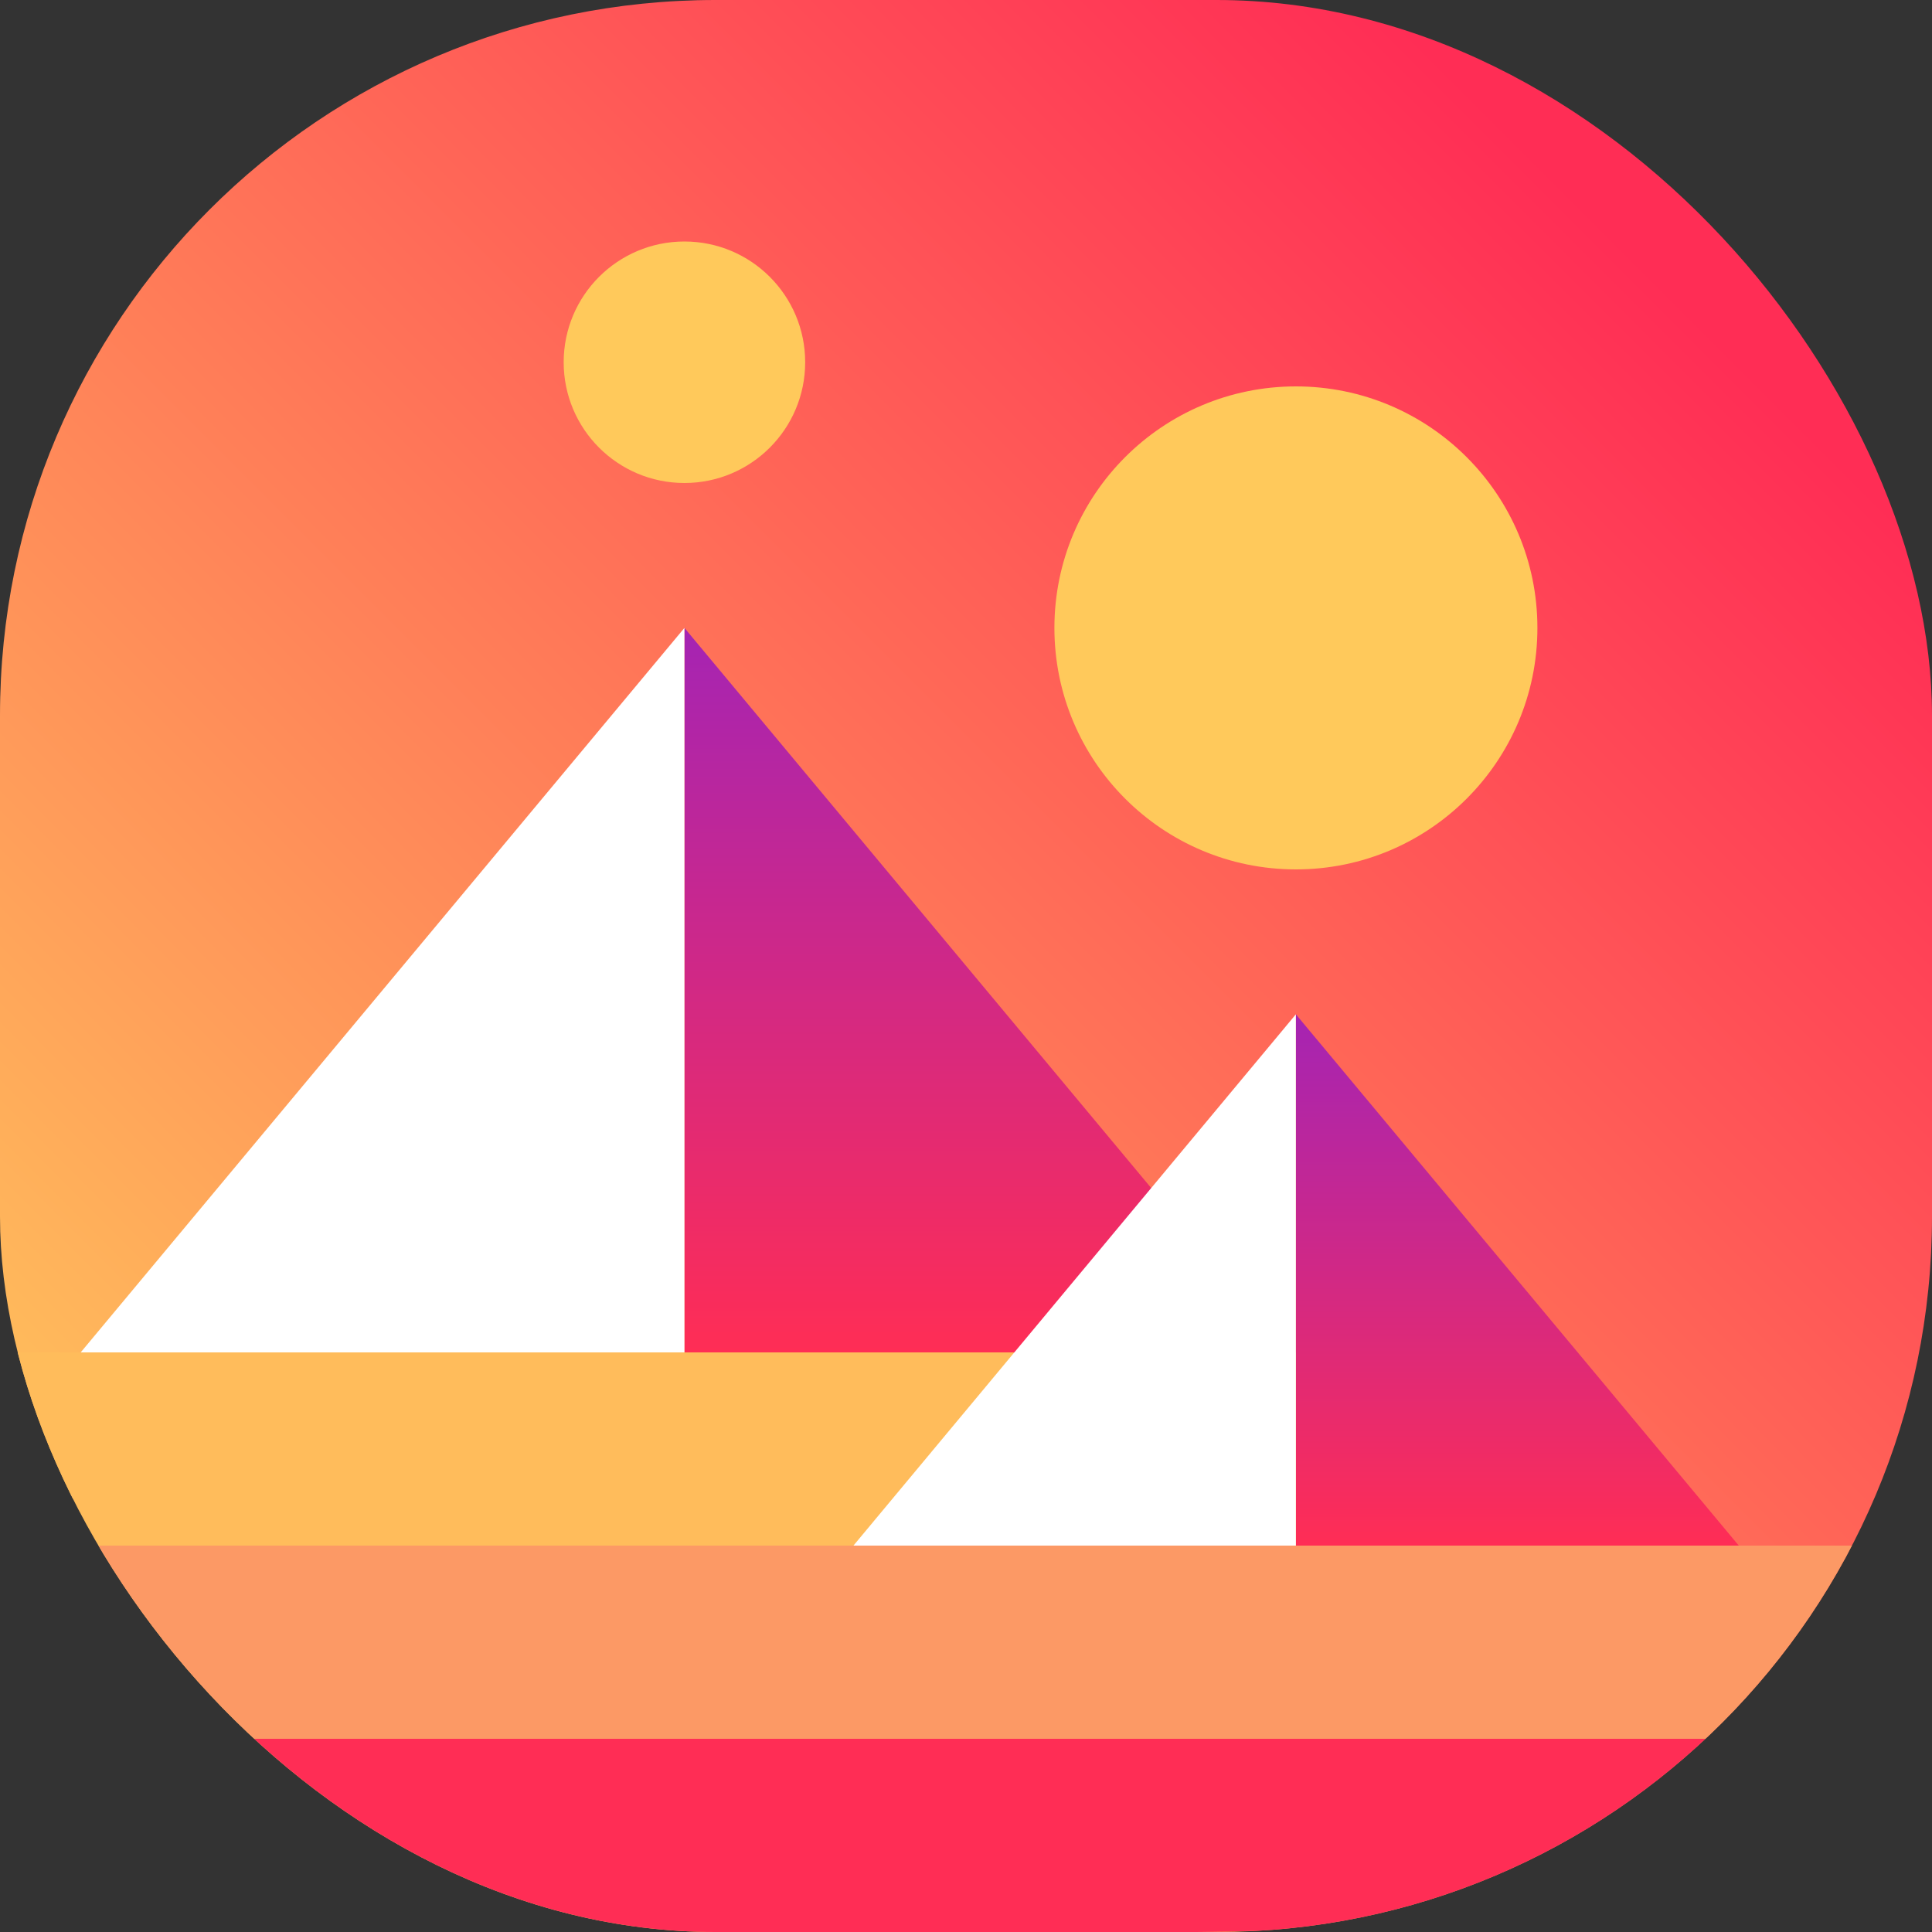 <svg id="Group_3" data-name="Group 3" xmlns="http://www.w3.org/2000/svg" xmlns:xlink="http://www.w3.org/1999/xlink" width="54" height="54" viewBox="0 0 54 54">
  <rect x="0" y="0" width="54" height="54" fill="#333333" stroke="none"/>
  <defs>
    <linearGradient id="linear-gradient" x1="0.854" y1="0.146" x2="0.146" y2="0.854" gradientUnits="objectBoundingBox">
      <stop offset="0" stop-color="#ff2d55"/>
      <stop offset="1" stop-color="#ffbc5b"/>
    </linearGradient>
    <clipPath id="clip-path">
      <rect id="Rectangle" width="54" height="54" rx="20" fill="url(#linear-gradient)"/>
    </clipPath>
    <linearGradient id="linear-gradient-3" x1="0.5" x2="0.5" y2="1" gradientUnits="objectBoundingBox">
      <stop offset="0" stop-color="#a524b3"/>
      <stop offset="1" stop-color="#ff2d55"/>
    </linearGradient>
  </defs>
  <rect id="Rectangle-2" data-name="Rectangle" width="54" height="54" rx="20" fill="url(#linear-gradient)"/>
  <g id="Group_3-2" data-name="Group 3" clip-path="url(#clip-path)">
    <g id="Group" transform="translate(-2.8 6.75)">
      <g id="big-pyramid" transform="translate(5.055 10.8)">
        <path id="shadow" d="M0,0V20.25H16.875Z" transform="translate(16.875)" fill="url(#linear-gradient-3)"/>
        <path id="light" d="M0,20.25H16.875V0Z" transform="translate(0)" fill="#fff"/>
      </g>
      <path id="end" d="M0,0C1.743.624,0,5.4,0,5.4H34A102.661,102.661,0,0,0,68,0Z" transform="translate(0 41.85)" fill="#ff2d55"/>
      <path id="horizon" d="M0,0A32.565,32.565,0,0,0,6.875,5.4h41.25A32.565,32.565,0,0,0,55,0Z" transform="translate(2.4 36.45)" fill="#fc9965"/>
      <path id="ground" d="M42.983,0H0A26.3,26.3,0,0,0,3.981,5.4H43V0Z" transform="translate(2.034 31.05)" fill="#ffbc5b"/>
      <g id="small-pyramid" transform="translate(26.654 21.6)">
        <path id="shadow-2" data-name="shadow" d="M0,0V14.85H12.38Z" transform="translate(12.366)" fill="url(#linear-gradient-3)"/>
        <path id="light-2" data-name="light" d="M0,14.85H12.366V0Z" transform="translate(0)" fill="#fff"/>
      </g>
      <circle id="big-moon" cx="6.75" cy="6.75" r="6.75" transform="translate(32.271 4.05)" fill="#ffc95b"/>
      <circle id="small-moon" cx="3.375" cy="3.375" r="3.375" transform="translate(18.555 0)" fill="#ffc95b"/>
    </g>
  </g>
</svg>
